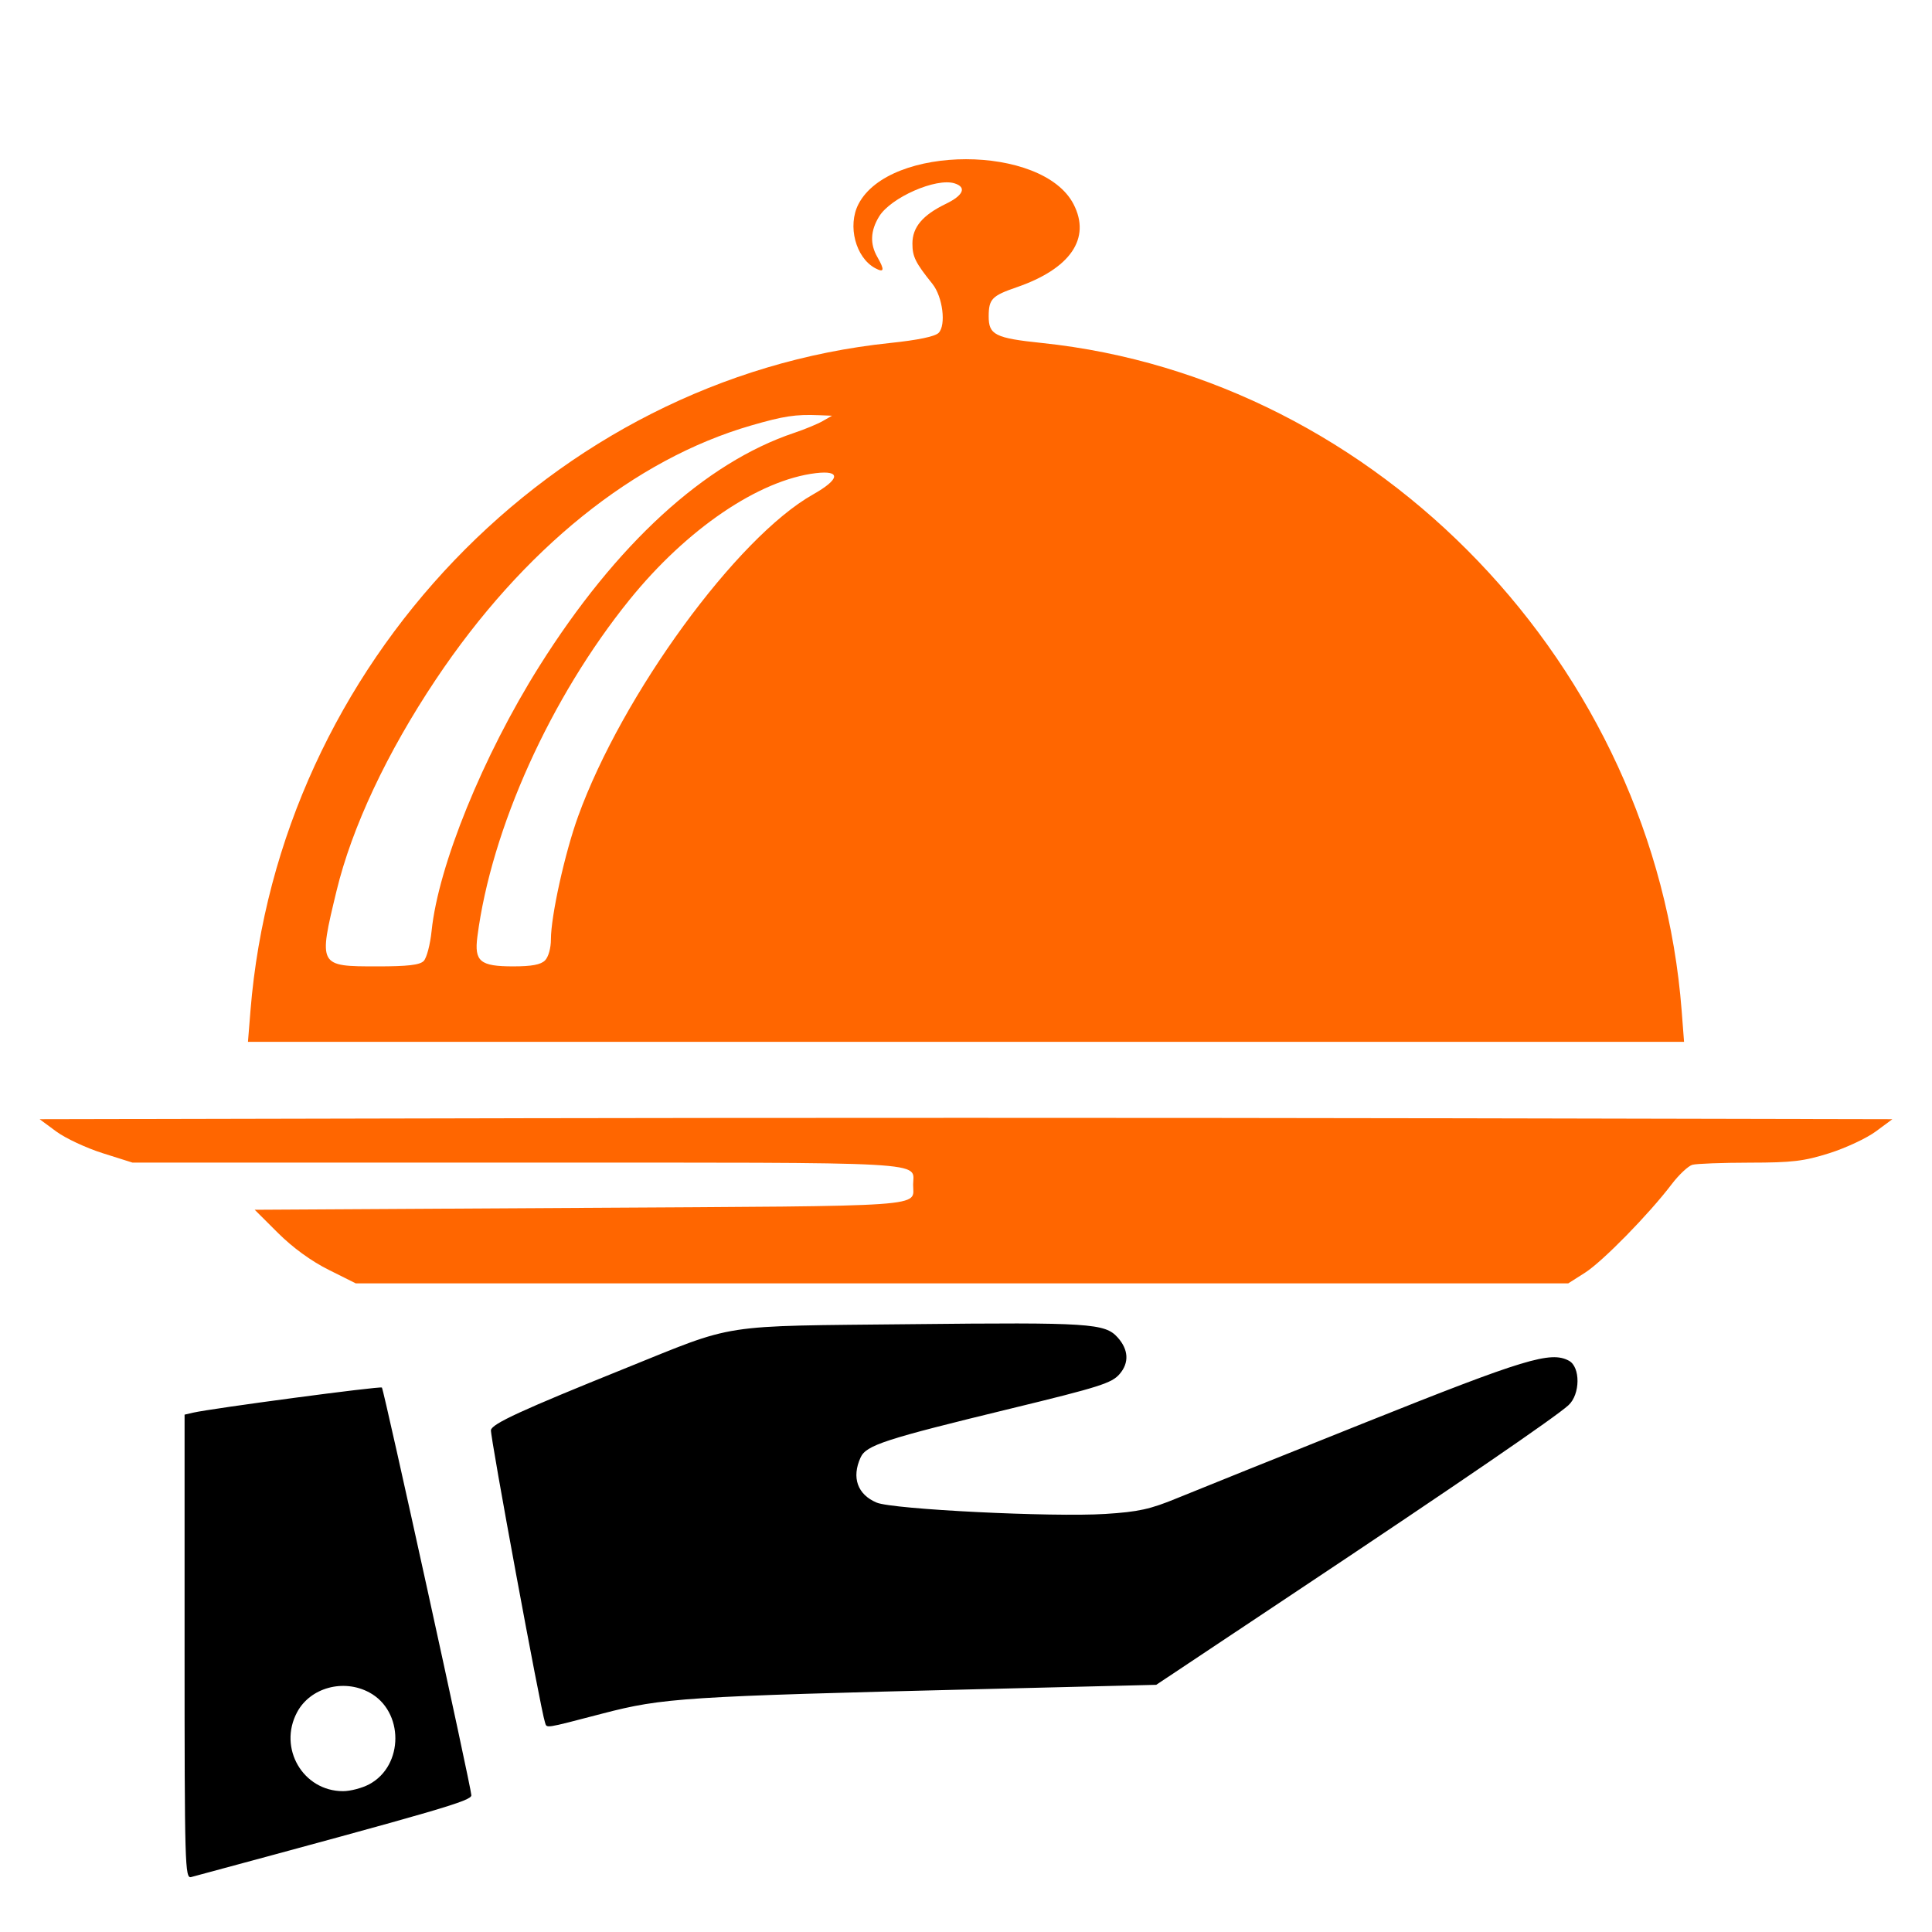 <?xml version="1.0" encoding="UTF-8" standalone="no"?>
<!-- Created with Inkscape (http://www.inkscape.org/) -->

<svg
   xmlns:dc="http://purl.org/dc/elements/1.1/"
   xmlns:cc="http://creativecommons.org/ns#"
   xmlns:rdf="http://www.w3.org/1999/02/22-rdf-syntax-ns#"
   xmlns:svg="http://www.w3.org/2000/svg"
   xmlns="http://www.w3.org/2000/svg"
   xmlns:sodipodi="http://sodipodi.sourceforge.net/DTD/sodipodi-0.dtd"
   xmlns:inkscape="http://www.inkscape.org/namespaces/inkscape"
   version="1.1"
   id="svg2"
   width="512"
   height="512"
   viewBox="0 0 512 512"
   sodipodi:docname="commande2.svg"
   inkscape:version="0.92.3 (2405546, 2018-03-11)">
  <defs
     id="defs6" />
  <sodipodi:namedview
     pagecolor="#ffffff"
     bordercolor="#666666"
     borderopacity="1"
     objecttolerance="10"
     gridtolerance="10"
     guidetolerance="10"
     inkscape:pageopacity="0"
     inkscape:pageshadow="2"
     inkscape:window-width="1280"
     inkscape:window-height="961"
     id="namedview4"
     showgrid="false"
     inkscape:zoom="0.921875"
     inkscape:cx="162.13862"
     inkscape:cy="219.66055"
     inkscape:window-x="-8"
     inkscape:window-y="-8"
     inkscape:window-maximized="1"
     inkscape:current-layer="g817" />
  <g
     id="g817"
     transform="translate(-26.034,58.576)">
    <path
       style="fill:#ff6600"
       d="m 113.076,277.91 c -4.586,-2.294 -9.477,-5.857 -13.384,-9.75 l -6.157,-6.135 86.287,-0.5 c 94.206,-0.546 88.163,-0.123 88.198,-6.179 0.035,-6.196 6.799,-5.821 -105.004,-5.821 H 61.137 l -7.892,-2.493 c -4.341,-1.371 -9.876,-3.959 -12.302,-5.75 l -4.41,-3.257 122.75,-0.254 c 67.513,-0.14 177.988,-0.14 245.5,0 l 122.75,0.254 -4.41,3.257 c -2.425,1.791 -7.961,4.379 -12.302,5.75 -6.737,2.128 -9.823,2.495 -21.09,2.507 -7.259,0.008 -14.098,0.264 -15.198,0.569 -1.1,0.306 -3.575,2.63 -5.5,5.165 -6.02,7.929 -18.306,20.47 -22.946,23.423 l -4.446,2.829 H 280.972 120.303 Z M 92.411,209.275 C 99.788,117.648 172.582,41.651 261.91,32.319 c 7.375,-0.77 11.898,-1.71 12.86,-2.672 2.045,-2.045 1.098,-9.585 -1.631,-12.986 -4.522,-5.634 -5.305,-7.212 -5.305,-10.692 0,-4.334 2.7,-7.539 8.866,-10.524 4.657,-2.254 5.568,-4.393 2.312,-5.427 -4.877,-1.548 -16.936,3.751 -20.01,8.792 -2.301,3.774 -2.453,7.242 -0.468,10.715 1.985,3.473 1.84,4.252 -0.554,2.971 -5.191,-2.778 -7.409,-11.242 -4.448,-16.969 8.212,-15.881 48.79,-15.881 57.002,0 4.694,9.077 -0.818,17.118 -15.1,22.032 -6.517,2.242 -7.364,3.118 -7.386,7.644 -0.024,4.961 1.671,5.816 14.109,7.115 89.198,9.319 162.531,85.861 169.537,176.956 l 0.634,8.25 H 282.038 91.746 Z m 45.906,-13.176 c 0.784,-0.784 1.728,-4.373 2.097,-7.976 1.767,-17.251 13.625,-46.402 28.505,-70.078 20.378,-32.423 43.909,-53.971 67.615,-61.917 2.75,-0.922 6.125,-2.319 7.5,-3.104 l 2.5,-1.428 -3.5,-0.141 c -6.197,-0.25 -9.298,0.222 -17.977,2.737 -30.908,8.957 -60.446,32.764 -83.541,67.334 -12.934,19.36 -22.226,39.147 -26.298,56 -4.826,19.975 -4.813,20 10.816,20 8.066,0 11.224,-0.367 12.283,-1.426 z m 32.146,-0.146 c 0.908,-0.908 1.571,-3.27 1.571,-5.593 0,-6.182 3.685,-22.861 7.193,-32.556 11.707,-32.354 42.036,-73.927 62.258,-85.34 7.146,-4.033 7.483,-6.448 0.788,-5.655 -15.111,1.79 -34.263,14.803 -49.438,33.592 -20.908,25.888 -36.596,60.642 -40.29,89.257 -0.847,6.561 0.727,7.865 9.49,7.865 4.9,0 7.306,-0.448 8.429,-1.571 z"
       id="path821"
       inkscape:connector-curvature="0"
       sodipodi:nodetypes="sccsssccscssccscssscccsssscscccccssscsscccscssscccssssccscssscsc" />
    <path
       style="fill:#000000"
       d="m 74.949,377.827 v -61.508 l 2.25,-0.522 c 4.871,-1.13 49.682,-7.091 50.042,-6.657 0.558,0.673 23.708,106.173 23.708,108.041 0,1.489 -7.483,3.674 -74.25,21.682 -1.653,0.446 -1.75,-2.944 -1.75,-61.036 z m 48.938,36.448 c 9.228,-4.949 9.228,-19.396 0,-24.345 -6.849,-3.673 -15.623,-1.27 -19.111,5.234 -5.101,9.511 1.543,20.938 12.173,20.938 1.942,0 5.064,-0.822 6.938,-1.827 z m 46.568,-16.423 c -1.13,-3.276 -14.587,-76.084 -14.316,-77.454 0.334,-1.687 8.207,-5.308 35.31,-16.239 30.203,-12.181 24.277,-11.264 76.379,-11.816 46.882,-0.497 51.019,-0.23 54.38,3.5 2.915,3.235 3.11,6.718 0.542,9.703 -2.086,2.426 -5.262,3.435 -28.823,9.159 -33.572,8.156 -38.345,9.711 -39.833,12.977 -2.425,5.322 -0.814,9.825 4.275,11.951 4.293,1.794 46.593,3.889 60.579,3.001 8.787,-0.558 11.887,-1.238 19,-4.17 4.675,-1.927 27.175,-10.971 50,-20.097 42.196,-16.873 49.004,-18.938 53.857,-16.341 3.096,1.657 3.031,8.916 -0.107,11.789 -3.441,3.152 -29.291,20.855 -71.25,48.797 l -38,25.305 -47,1.158 c -78.169,1.927 -83.709,2.285 -99.734,6.455 -15.793,4.109 -14.701,3.943 -15.26,2.323 z"
       id="path819"
       inkscape:connector-curvature="0"
       sodipodi:nodetypes="scccsssscsssccsscssssscsscscssc" />
  </g>
</svg>
